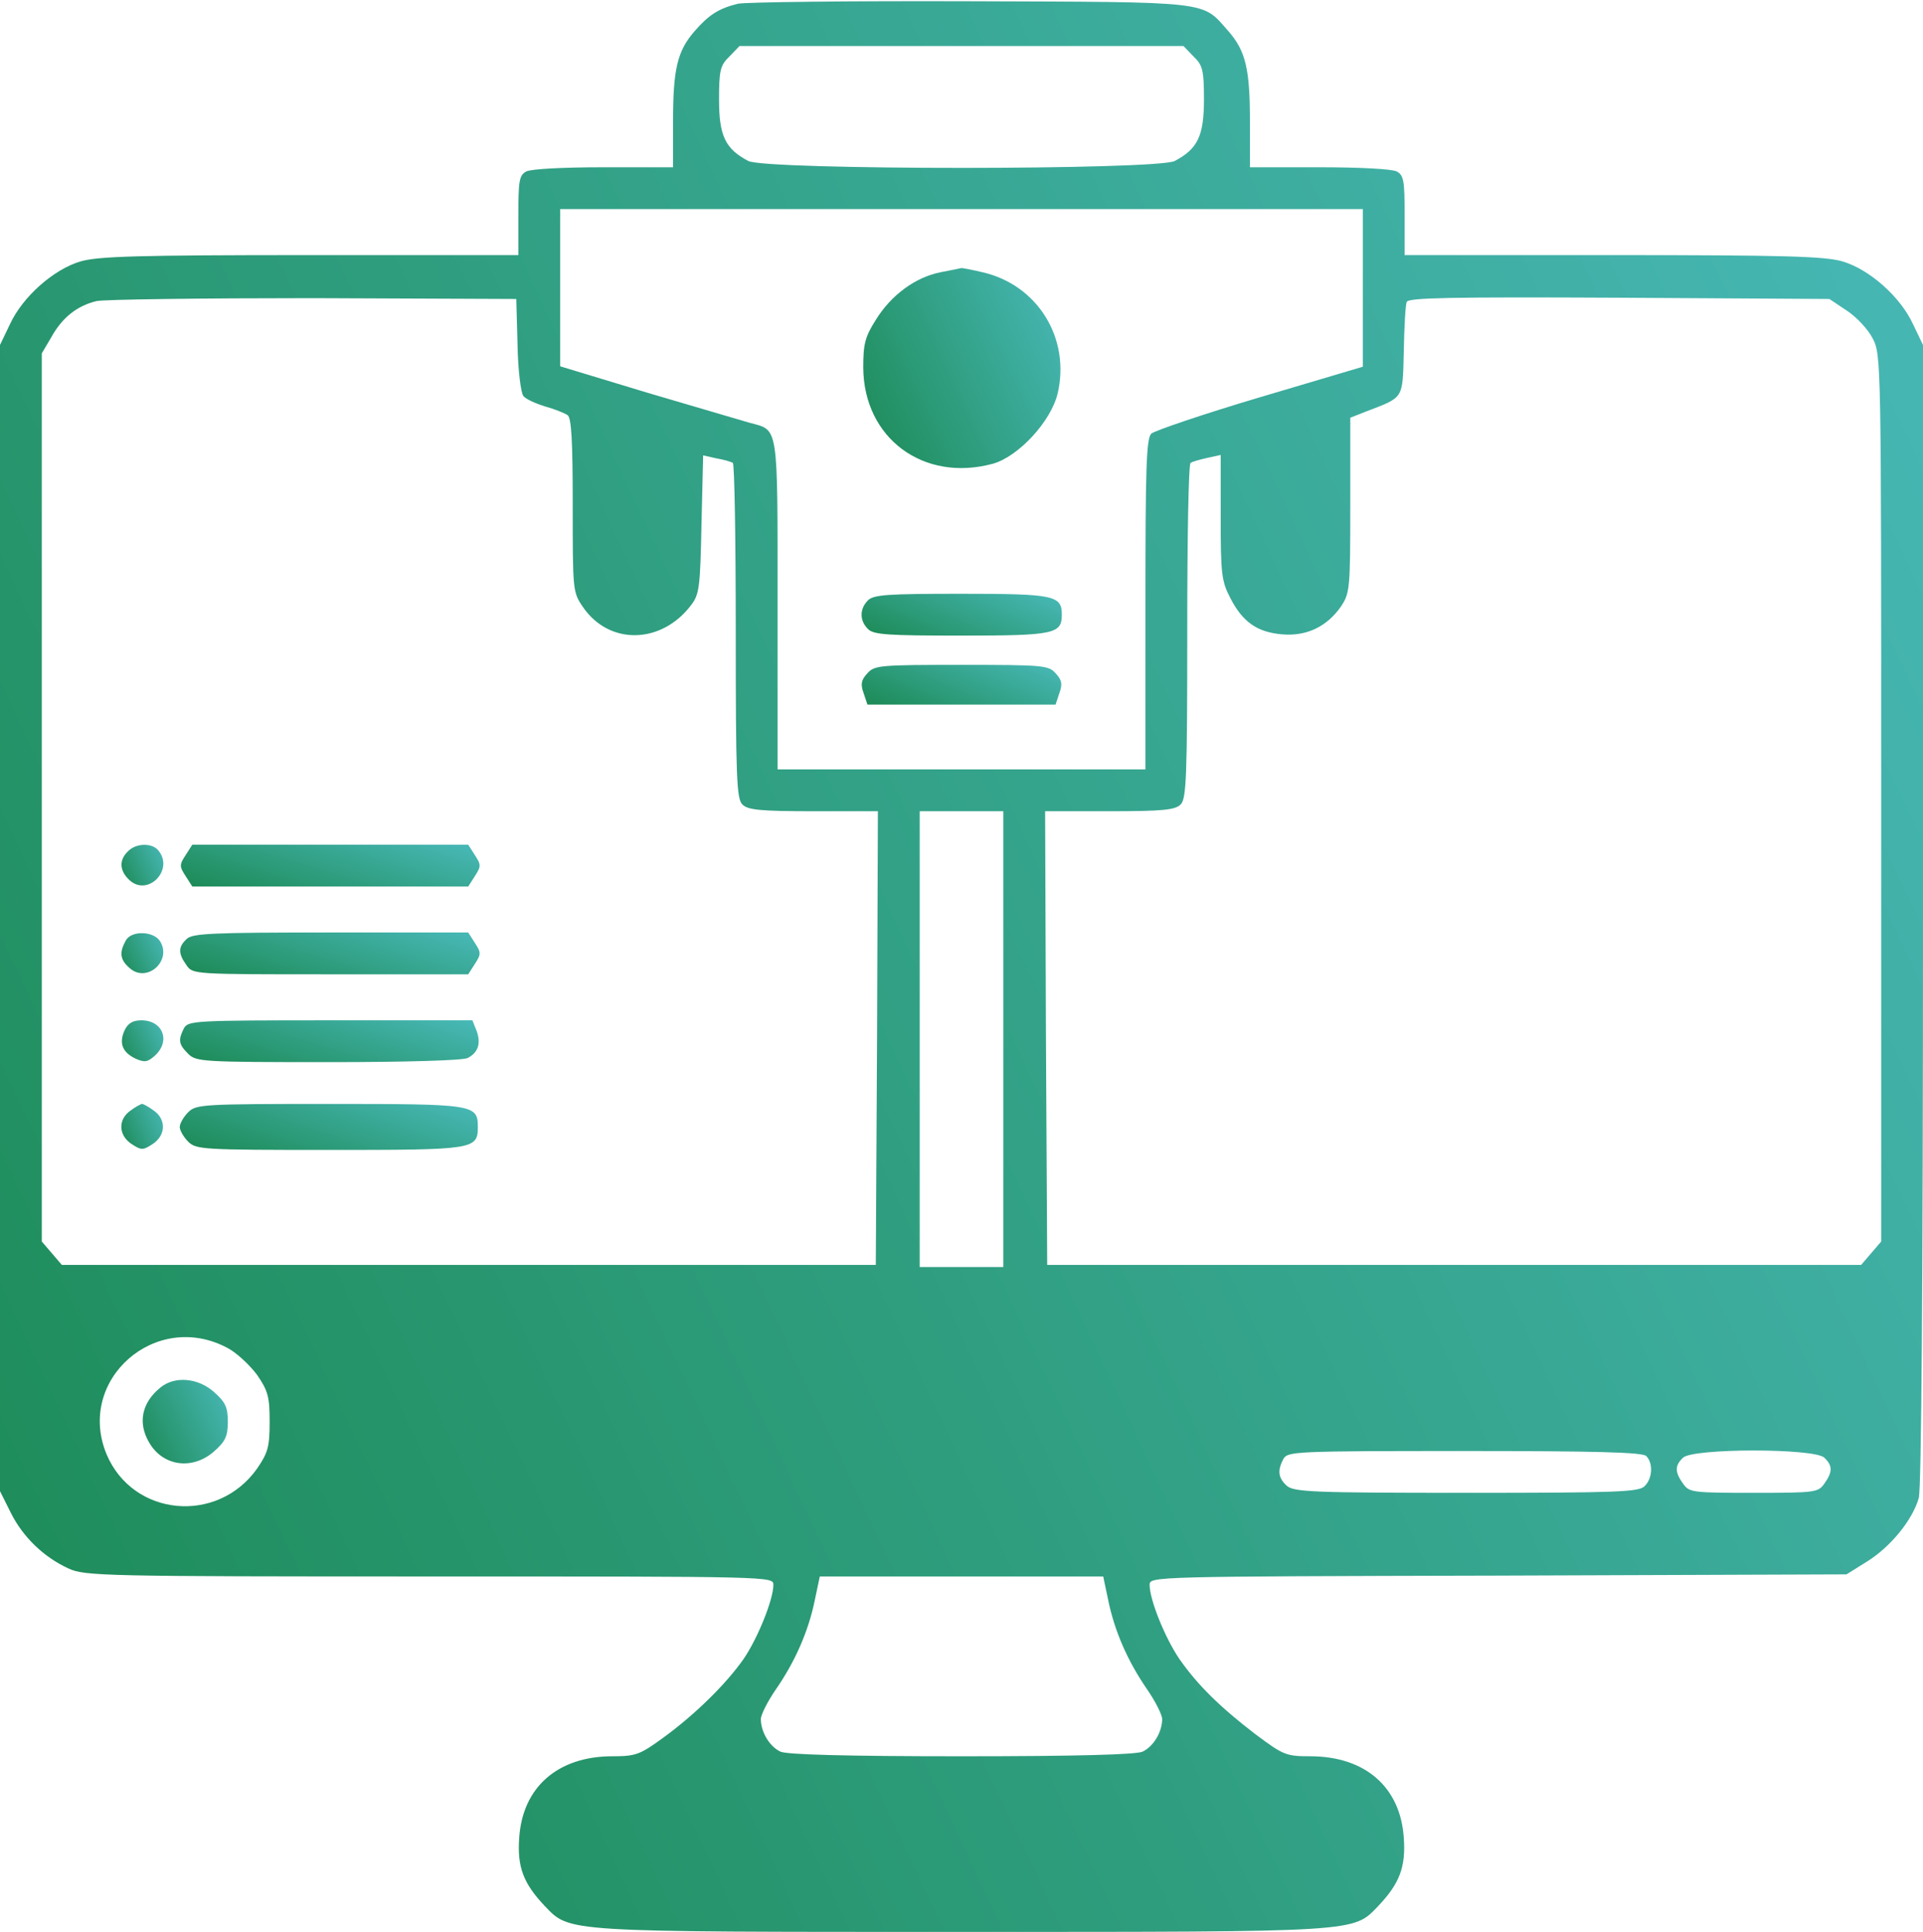 <svg viewBox="0 0 460 462" fill="none" xmlns="http://www.w3.org/2000/svg">
    <path
        d="M176.5 0.9C172 2 169.6 3.5 166.2 7.4C162 12.2 161 16.5 161 29.2V40H144.4C134.9 40 127 40.4 125.9 41C124.2 41.9 124 43.2 124 51.5V61H74.2C32.9 61 23.5 61.3 19.3 62.5C12.8 64.4 5.4 71 2.4 77.5L0 82.5V219.6V356.6L2.6 361.8C5.5 367.6 10.5 372.4 16.4 375.1C20.3 376.9 24.9 377 102.8 377C184.7 377 185 377 185 379C185 382.5 181.3 391.7 177.9 396.7C173.7 402.7 166.3 410 158.6 415.6C153.1 419.6 152.1 420 146.5 420C133.4 420 125 427.4 124.2 439.5C123.7 446.5 125.2 450.4 130.3 455.8C136.4 462.1 134.2 462 230 462C325.8 462 323.6 462.1 329.7 455.8C334.8 450.4 336.3 446.5 335.8 439.5C335 427.4 326.6 420 313.4 420C307.6 420 307 419.7 300.4 414.8C291.9 408.3 286.4 402.9 282.1 396.7C278.7 391.7 275 382.6 275 379C275 377 275.6 377 358.3 376.8L441.7 376.5L446.5 373.5C452.2 370 457.5 363.5 459 358.2C459.6 355.7 460 309.1 460 218.5V82.5L457.6 77.5C454.6 71 447.2 64.4 440.7 62.5C436.5 61.3 427.1 61 385.8 61H336V51.5C336 43.2 335.8 41.9 334.1 41C333 40.4 325.1 40 315.6 40H299V29.2C299 16.5 298 12.2 293.8 7.4C287.4 0.2 290.4 0.5 232 0.3C203.1 0.2 178.2 0.5 176.5 0.9ZM285.5 13.5C287.7 15.6 288 16.8 288 23.8C288 32.5 286.5 35.6 281 38.5C276.7 40.7 183.3 40.7 179 38.5C173.5 35.6 172 32.5 172 23.8C172 16.8 172.3 15.6 174.5 13.5L176.9 11H230H283.1L285.5 13.5ZM326 68.8V87.7L301.4 95C287.9 99 276.2 103 275.4 103.7C274.2 104.9 274 112 274 144.6V184H230H186V144.6C186 100.9 186.3 103 179.3 101.1C177.3 100.5 166.3 97.3 154.8 93.9L134 87.6V68.8V50H230H326V68.8ZM123.8 82.4C123.9 88.5 124.6 94 125.2 94.7C125.7 95.4 128.1 96.5 130.4 97.2C132.6 97.8 135.1 98.8 135.8 99.3C136.7 100 137 105.5 137 120.9C137 141.1 137 141.6 139.4 145.1C145.7 154.4 158.3 154.1 165.4 144.6C167.3 142.1 167.5 140.2 167.8 125.4L168.2 108.9L171.3 109.6C173.1 109.9 174.8 110.4 175.3 110.7C175.7 110.9 176 129.1 176 151C176 185.9 176.2 191.1 177.6 192.4C178.9 193.7 181.9 194 194.6 194H210L209.8 248.2L209.5 302.5H112.2H14.8L12.4 299.7L10 296.9V190.7V84.5L12.3 80.6C14.9 75.9 18.5 73.1 23.1 72C25 71.6 48.3 71.3 75 71.3L123.5 71.5L123.8 82.4ZM441.8 74.3C444.1 75.8 446.9 78.8 448 81C450 84.9 450 86.5 450 190.9V296.9L447.6 299.7L445.2 302.5H347.8H250.5L250.2 248.2L250 194H265.4C278.1 194 281.1 193.7 282.4 192.4C283.8 191.1 284 185.9 284 151C284 129.1 284.3 110.9 284.8 110.7C285.2 110.4 287 109.9 288.8 109.5L292 108.8V123.7C292 137.2 292.2 139 294.3 143C297.2 148.7 300.7 151.2 306.7 151.7C312.5 152.2 317.4 149.9 320.8 145C322.9 141.8 323 140.8 323 120.8V99.9L326.8 98.4C335.9 94.9 335.5 95.6 335.8 84C335.9 78.2 336.2 72.9 336.5 72.2C336.9 71.2 346.8 71 387.3 71.2L437.6 71.5L441.8 74.3ZM240 248.5V303H230H220V248.5V194H230H240V248.5ZM54.5 322.4C56.6 323.5 59.8 326.5 61.5 328.8C64.1 332.6 64.5 334 64.5 340C64.5 346 64.1 347.4 61.5 351.2C52 364.6 31.8 362.7 25.5 347.8C18.1 330 37.3 313.1 54.5 322.4ZM393.8 348.2C395.5 349.9 395.3 353.6 393.4 355.4C392.1 356.8 386.8 357 350.8 357C313.9 357 309.5 356.8 307.8 355.3C305.8 353.5 305.5 351.7 307 348.9C308 347.1 309.6 347 350.3 347C381.9 347 392.9 347.3 393.8 348.2ZM436.4 348.6C438.4 350.5 438.4 352 436.4 354.8C434.9 356.9 434.3 357 419.5 357C404.7 357 404.1 356.9 402.6 354.8C400.6 352 400.6 350.5 402.6 348.6C404.9 346.3 434.1 346.3 436.4 348.6ZM265.1 382.7C266.6 390 269.7 397.2 274.4 404C276.4 406.9 278 410.1 278 411.1C278 414.2 275.9 417.7 273.3 418.9C271.7 419.6 257.8 420 230 420C202.2 420 188.3 419.6 186.7 418.9C184.1 417.7 182 414.2 182 411.1C182 410.1 183.6 406.9 185.6 404C190.3 397.2 193.4 390 194.9 382.7L196.1 377H230H263.9L265.1 382.7Z"
        fill="url(#paint0_linear_336_10)" />
    <path
        d="M225 65.1C219 66.3 213.2 70.5 209.5 76.5C206.9 80.6 206.5 82.3 206.5 87.9C206.6 104.8 220.9 115.4 237.5 110.9C243.6 109.2 251.4 100.8 253 94.1C256.1 80.9 248.2 68.1 235 65.1C232.5 64.5 230.3 64.1 230 64.1C229.7 64.2 227.5 64.6 225 65.1Z"
        fill="url(#paint1_linear_336_10)" />
    <path
        d="M207.6 143.6C205.6 145.6 205.6 148.4 207.6 150.4C208.9 151.8 212.4 152 230 152C252.2 152 254 151.6 254 147C254 142.4 252.2 142 230 142C212.4 142 208.9 142.2 207.6 143.6Z"
        fill="url(#paint2_linear_336_10)" />
    <path
        d="M207.5 161C206 162.6 205.8 163.6 206.6 165.8L207.5 168.5H230H252.5L253.4 165.8C254.2 163.6 254 162.6 252.5 161C250.8 159.1 249.5 159 230 159C210.5 159 209.2 159.1 207.5 161Z"
        fill="url(#paint3_linear_336_10)" />
    <path
        d="M30.6 203.6C28.4 205.7 28.6 208.3 31 210.5C35.4 214.5 41.7 208 37.9 203.4C36.4 201.5 32.5 201.6 30.6 203.6Z"
        fill="url(#paint4_linear_336_10)" />
    <path
        d="M44.4 204.5C42.9 206.8 42.9 207.2 44.4 209.5L46 212H79H112L113.6 209.5C115.1 207.2 115.1 206.8 113.6 204.5L112 202H79H46L44.4 204.5Z"
        fill="url(#paint5_linear_336_10)" />
    <path
        d="M30.1 224.9C28.5 227.8 28.7 229.5 31 231.5C35.1 235.2 41.2 229.8 38.3 225.1C36.7 222.6 31.4 222.5 30.1 224.9Z"
        fill="url(#paint6_linear_336_10)" />
    <path
        d="M44.6 224.6C42.6 226.5 42.6 228 44.6 230.8C46.1 233 46.1 233 79 233H112L113.6 230.5C115.1 228.2 115.1 227.8 113.6 225.5L112 223H79C50.5 223 45.9 223.2 44.6 224.6Z"
        fill="url(#paint7_linear_336_10)" />
    <path
        d="M29.8 246.4C28.4 249.5 29.3 251.7 32.5 253.2C34.6 254.1 35.3 254 37 252.5C40.9 249 39 244 33.8 244C31.8 244 30.6 244.7 29.8 246.4Z"
        fill="url(#paint8_linear_336_10)" />
    <path
        d="M44 245.9C42.6 248.7 42.7 249.7 45 252C46.9 253.9 48.3 254 78.6 254C97.1 254 110.9 253.6 111.9 253C114.4 251.7 115.1 249.5 114 246.5L113 244H79.1C46.5 244 45 244.1 44 245.9Z"
        fill="url(#paint9_linear_336_10)" />
    <path
        d="M31.2 265.6C28.2 267.7 28.3 271.5 31.5 273.6C33.8 275.1 34.2 275.1 36.5 273.6C39.7 271.5 39.8 267.7 36.8 265.6C35.6 264.7 34.3 264 34 264C33.7 264 32.4 264.7 31.2 265.6Z"
        fill="url(#paint10_linear_336_10)" />
    <path
        d="M45 266C43.9 267.1 43 268.7 43 269.5C43 270.3 43.9 271.9 45 273C46.9 274.9 48.3 275 78.8 275C113.4 275 114.3 274.9 114.3 269.5C114.3 264.1 113.4 264 78.8 264C48.3 264 46.9 264.1 45 266Z"
        fill="url(#paint11_linear_336_10)" />
    <path
        d="M38.4 331.8C33.9 335.4 32.9 340.3 35.7 345C39 350.7 46.1 351.6 51.2 347.1C53.9 344.7 54.5 343.5 54.5 340C54.5 336.5 53.9 335.3 51.2 332.9C47.4 329.5 41.8 329 38.4 331.8Z"
        fill="url(#paint12_linear_336_10)" />
    <defs>
        <linearGradient id="paint0_linear_336_10" x1="-46" y1="352.5" x2="641.5" y2="29.5"
            gradientUnits="userSpaceOnUse">
            <stop stop-color="#1C8A55" />
            <stop offset="1" stop-color="#54C5D2" />
        </linearGradient>
        <linearGradient id="paint1_linear_336_10" x1="201.783" y1="100.592" x2="272.545" y2="67.686"
            gradientUnits="userSpaceOnUse">
            <stop stop-color="#1C8A55" />
            <stop offset="1" stop-color="#54C5D2" />
        </linearGradient>
        <linearGradient id="paint2_linear_336_10" x1="201.31" y1="149.628" x2="215.631" y2="117.28"
            gradientUnits="userSpaceOnUse">
            <stop stop-color="#1C8A55" />
            <stop offset="1" stop-color="#54C5D2" />
        </linearGradient>
        <linearGradient id="paint3_linear_336_10" x1="201.365" y1="166.247" x2="214.533" y2="135.051"
            gradientUnits="userSpaceOnUse">
            <stop stop-color="#1C8A55" />
            <stop offset="1" stop-color="#54C5D2" />
        </linearGradient>
        <linearGradient id="paint4_linear_336_10" x1="28.067" y1="209.444" x2="42.833" y2="202.273"
            gradientUnits="userSpaceOnUse">
            <stop stop-color="#1C8A55" />
            <stop offset="1" stop-color="#54C5D2" />
        </linearGradient>
        <linearGradient id="paint5_linear_336_10" x1="36.13" y1="209.628" x2="46.683" y2="174.072"
            gradientUnits="userSpaceOnUse">
            <stop stop-color="#1C8A55" />
            <stop offset="1" stop-color="#54C5D2" />
        </linearGradient>
        <linearGradient id="paint6_linear_336_10" x1="28.059" y1="230.459" x2="42.734" y2="223.228"
            gradientUnits="userSpaceOnUse">
            <stop stop-color="#1C8A55" />
            <stop offset="1" stop-color="#54C5D2" />
        </linearGradient>
        <linearGradient id="paint7_linear_336_10" x1="35.938" y1="230.628" x2="46.469" y2="195.058"
            gradientUnits="userSpaceOnUse">
            <stop stop-color="#1C8A55" />
            <stop offset="1" stop-color="#54C5D2" />
        </linearGradient>
        <linearGradient id="paint8_linear_336_10" x1="28.17" y1="251.457" x2="42.889" y2="244.418"
            gradientUnits="userSpaceOnUse">
            <stop stop-color="#1C8A55" />
            <stop offset="1" stop-color="#54C5D2" />
        </linearGradient>
        <linearGradient id="paint9_linear_336_10" x1="35.939" y1="251.628" x2="46.495" y2="216.074"
            gradientUnits="userSpaceOnUse">
            <stop stop-color="#1C8A55" />
            <stop offset="1" stop-color="#54C5D2" />
        </linearGradient>
        <linearGradient id="paint10_linear_336_10" x1="28.027" y1="272.181" x2="43.269" y2="265.51"
            gradientUnits="userSpaceOnUse">
            <stop stop-color="#1C8A55" />
            <stop offset="1" stop-color="#54C5D2" />
        </linearGradient>
        <linearGradient id="paint11_linear_336_10" x1="35.87" y1="272.391" x2="48.447" y2="233.948"
            gradientUnits="userSpaceOnUse">
            <stop stop-color="#1C8A55" />
            <stop offset="1" stop-color="#54C5D2" />
        </linearGradient>
        <linearGradient id="paint12_linear_336_10" x1="32.101" y1="345.221" x2="62.276" y2="330.713"
            gradientUnits="userSpaceOnUse">
            <stop stop-color="#1C8A55" />
            <stop offset="1" stop-color="#54C5D2" />
        </linearGradient>
    </defs>
</svg>